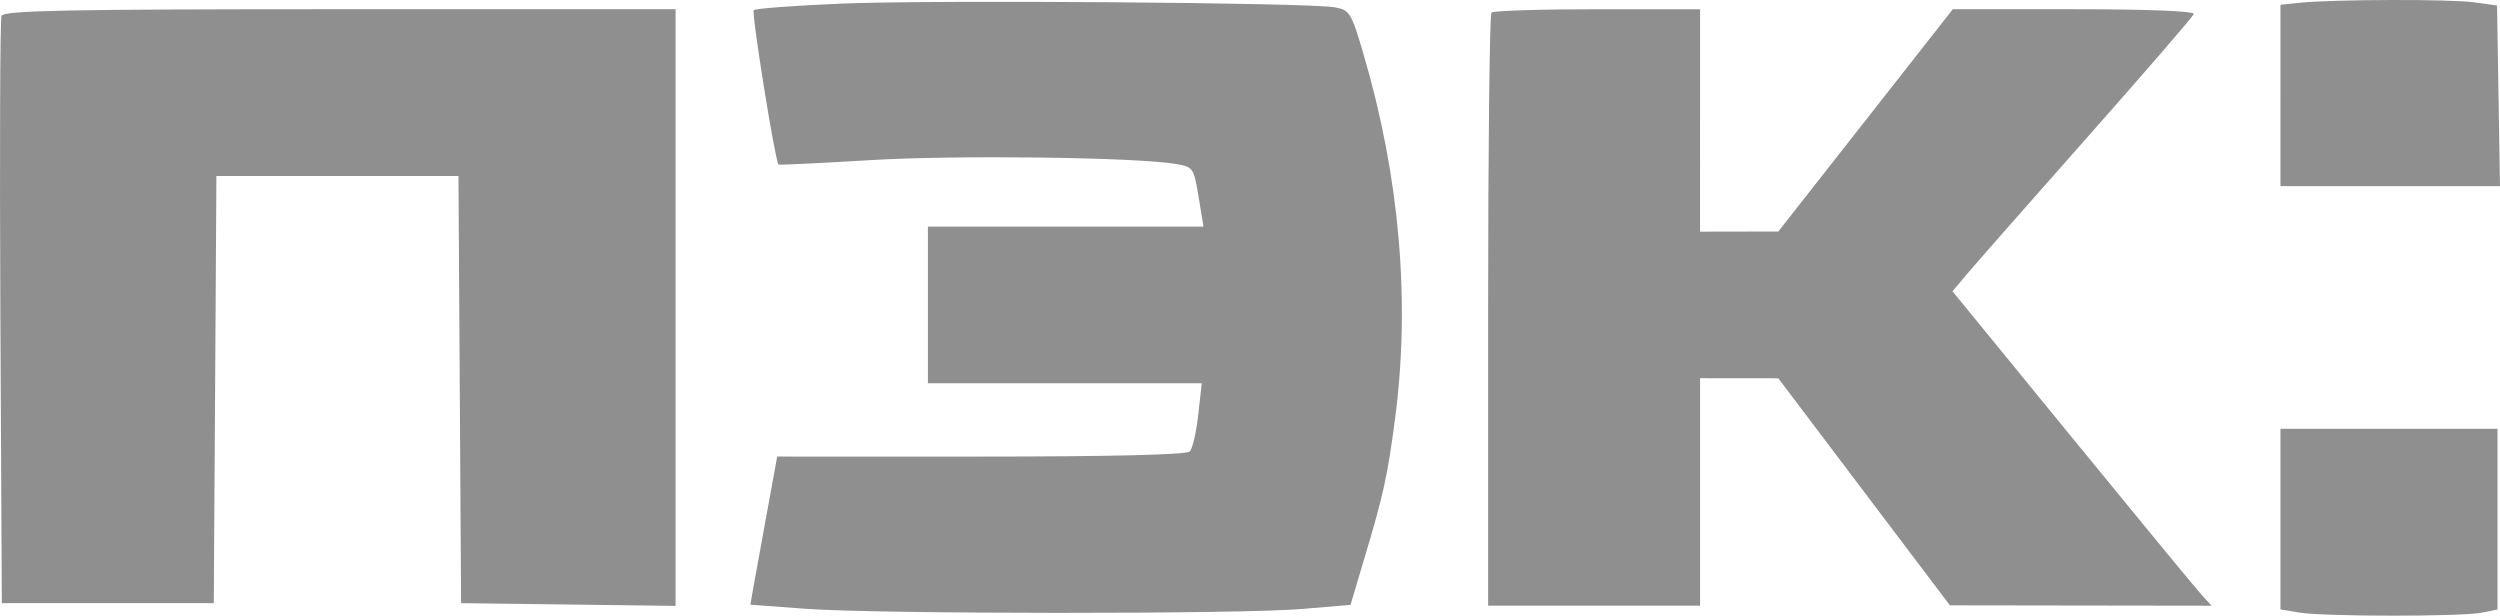 <svg width="134" height="33" fill="none" xmlns="http://www.w3.org/2000/svg"><path fill-rule="evenodd" clip-rule="evenodd" d="M45.08.194c-2.487.105-4.593.262-4.68.35-.131.131 1.145 8.087 1.327 8.274.032.033 2.243-.073 4.913-.235 4.569-.278 14.234-.158 16.372.203.942.159.975.205 1.232 1.761l.263 1.598H49.736v8.399h14.678l-.189 1.693c-.104.932-.308 1.816-.454 1.965-.169.171-4.265.27-11.19.27H41.658l-.57 3.116c-.313 1.714-.637 3.5-.72 3.969l-.15.853 2.934.22c3.83.287 23.285.296 26.634.011l2.602-.22.7-2.349c1.074-3.594 1.267-4.464 1.682-7.585.834-6.283.257-12.989-1.689-19.596C72.43.674 72.344.537 71.546.392 70.155.14 49.951-.013 45.08.194zM.08.85c-.076.197-.102 7.36-.06 15.918l.078 15.56h11.361l.071-11.446.07-11.448h12.974l.07 11.448.071 11.447 5.749.073 5.748.073V.494H18.214C3.575.494.19.561.08.851zM79.943.675c-.099.1-.18 7.293-.18 15.986v15.804h11.361V20.273l2.097.002 2.096.002 4.599 6.085 4.599 6.084 7.012.01 7.013.01-.556-.61c-.305-.336-3.43-4.128-6.942-8.427l-6.387-7.817.742-.883c.407-.487 3.297-3.772 6.421-7.302 3.125-3.53 5.722-6.534 5.771-6.676.055-.157-2.427-.257-6.414-.257h-6.504l-4.677 5.958-4.677 5.957-2.096.003-2.097.004V.495h-5.5c-3.025 0-5.582.08-5.68.18z" fill="#8F8F8F"/><path d="M122.233.256l1.014-.106c1.775-.186 8.06-.204 9.351-.027l1.244.171.079 4.842.079 4.842h-11.767V.256zm0 32.41v-9.683h11.632v9.686l-.846.17c-1.089.218-8.447.214-9.772-.005l-1.014-.169z" fill="#8F8F8F"/></svg>
